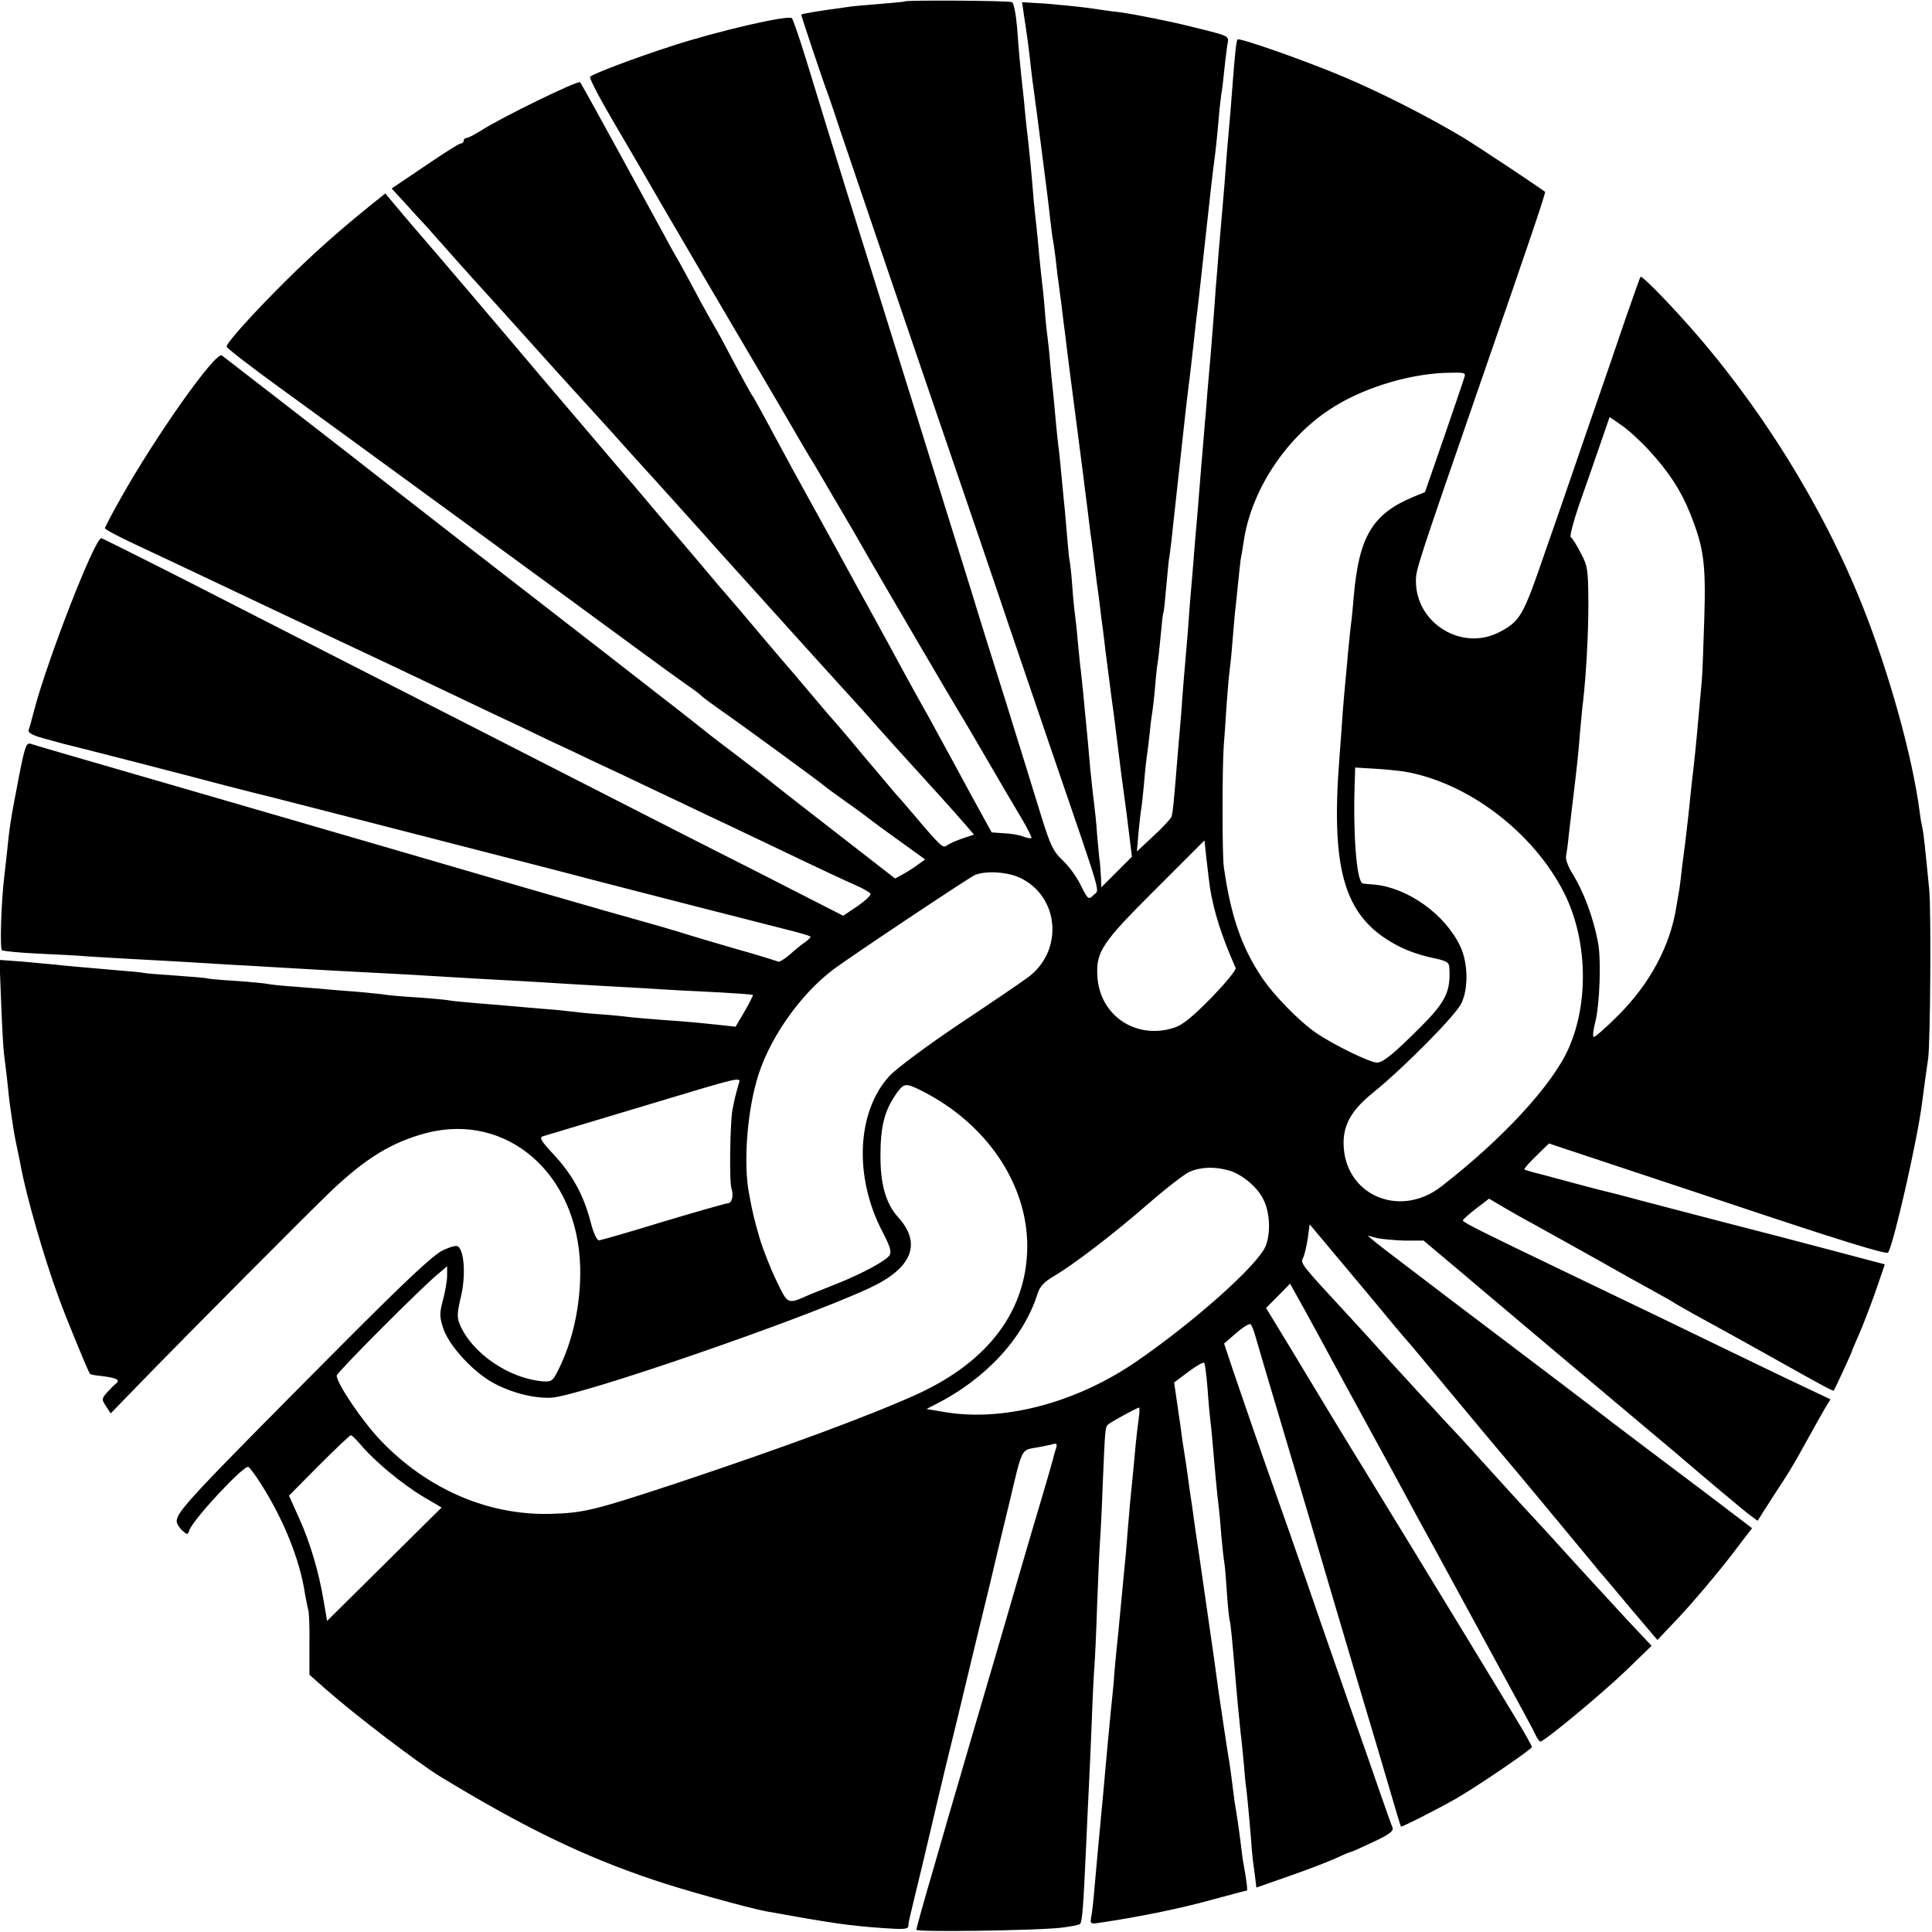 <?xml version="1.0" standalone="no"?>
<!DOCTYPE svg PUBLIC "-//W3C//DTD SVG 20010904//EN"
 "http://www.w3.org/TR/2001/REC-SVG-20010904/DTD/svg10.dtd">
<svg version="1.0" xmlns="http://www.w3.org/2000/svg"
 width="700pt" height="700pt" viewBox="0 0 700 700"
 preserveAspectRatio="xMidYMid meet">
<g transform="translate(0,700) scale(0.1,-0.1)"
fill="#000000" stroke="none">
<path d="M3278 6995 c-2 -2 -41 -5 -88 -9 -47 -4 -96 -8 -110 -10 -14 -2 -46
-7 -71 -10 -55 -8 -103 -16 -106 -19 -1 -2 79 -242 100 -297 3 -8 22 -64 42
-125 58 -171 171 -504 315 -925 130 -379 264 -772 300 -880 10 -30 78 -228
150 -440 190 -555 174 -500 152 -523 -18 -18 -20 -17 -47 37 -15 31 -45 71
-66 90 -32 30 -43 53 -73 148 -19 62 -78 253 -131 423 -54 171 -108 344 -120
385 -47 151 -340 1093 -457 1465 -53 172 -70 226 -143 465 -26 85 -51 159 -56
164 -12 13 -271 -47 -436 -101 -139 -45 -283 -100 -295 -111 -4 -4 34 -77 84
-162 50 -85 100 -171 111 -190 22 -40 319 -547 442 -755 45 -77 97 -165 114
-195 18 -30 36 -62 41 -70 6 -8 44 -73 86 -145 75 -127 95 -162 132 -227 54
-94 308 -528 327 -558 12 -19 57 -96 100 -170 43 -74 98 -168 122 -208 25 -41
42 -76 40 -78 -2 -3 -16 0 -30 5 -14 6 -46 11 -70 12 l-44 3 -79 144 c-43 80
-94 173 -112 206 -18 34 -47 86 -64 116 -17 30 -43 78 -58 105 -15 28 -93 172
-175 320 -81 149 -184 335 -228 415 -43 80 -94 174 -113 209 -19 35 -38 69
-43 75 -4 6 -34 61 -66 121 -32 61 -61 115 -65 120 -4 6 -29 51 -56 100 -26
50 -58 108 -70 130 -13 22 -29 51 -37 65 -7 14 -33 61 -57 105 -24 44 -93 170
-153 280 -60 110 -112 203 -115 207 -8 8 -286 -128 -359 -175 -24 -15 -47 -27
-53 -27 -5 0 -10 -4 -10 -10 0 -5 -5 -10 -11 -10 -6 0 -64 -37 -130 -82 l-120
-81 24 -26 c13 -14 44 -48 69 -76 26 -27 56 -61 68 -75 26 -30 144 -162 220
-245 30 -33 91 -101 135 -150 44 -49 107 -119 140 -155 33 -36 96 -106 141
-155 44 -50 128 -142 185 -205 152 -169 156 -173 176 -196 10 -12 55 -61 99
-110 44 -49 127 -141 184 -204 57 -63 138 -153 181 -200 42 -47 86 -94 96
-106 22 -26 149 -167 223 -248 86 -94 116 -129 144 -161 l25 -29 -42 -14 c-23
-8 -48 -19 -56 -25 -14 -12 -22 -5 -126 118 -27 32 -54 63 -60 69 -5 6 -57 67
-115 136 -57 69 -107 127 -110 130 -3 3 -30 34 -60 70 -30 36 -65 76 -76 90
-54 62 -163 191 -204 240 -25 29 -50 58 -55 64 -6 6 -46 54 -90 106 -44 52
-82 97 -85 100 -3 3 -41 48 -85 100 -44 52 -84 100 -90 106 -5 6 -30 35 -55
64 -25 30 -92 108 -148 174 -57 67 -111 130 -120 141 -73 87 -390 460 -460
540 -19 22 -48 57 -65 77 l-31 37 -45 -36 c-123 -99 -215 -181 -313 -278 -122
-121 -218 -228 -217 -241 0 -5 84 -70 186 -144 210 -152 1112 -811 1303 -952
69 -51 148 -108 175 -127 28 -19 52 -37 55 -41 3 -4 30 -24 61 -46 77 -53 383
-277 389 -284 3 -3 37 -28 75 -55 39 -27 75 -54 82 -60 6 -5 55 -41 108 -79
l97 -70 -24 -17 c-13 -10 -37 -26 -54 -35 l-31 -17 -224 174 c-123 95 -226
176 -229 179 -3 3 -52 41 -110 85 -58 44 -112 85 -120 92 -15 12 -102 81 -171
134 -19 15 -108 84 -199 155 -373 289 -749 581 -810 629 -50 40 -521 405 -576
447 -22 17 -241 -293 -367 -518 -32 -56 -57 -105 -57 -108 0 -4 42 -26 92 -50
51 -24 262 -123 468 -221 206 -98 417 -197 468 -221 50 -24 134 -64 185 -88
50 -24 135 -64 187 -89 52 -24 142 -67 200 -95 58 -27 139 -65 180 -85 41 -19
129 -60 195 -92 66 -31 156 -74 200 -95 44 -21 130 -61 190 -90 244 -117 322
-153 361 -170 23 -10 44 -23 48 -28 3 -5 -18 -25 -47 -45 l-52 -35 -325 166
c-179 90 -415 211 -525 267 -110 56 -321 164 -470 240 -148 76 -369 188 -490
250 -121 62 -367 187 -546 279 -179 91 -329 166 -332 166 -24 0 -194 -437
-243 -622 -8 -32 -17 -64 -20 -72 -4 -10 10 -19 53 -31 32 -9 65 -18 73 -20
20 -4 467 -119 590 -152 52 -13 102 -26 110 -28 15 -3 318 -81 645 -165 88
-23 230 -59 315 -81 85 -22 214 -55 285 -74 158 -41 583 -150 683 -175 41 -10
76 -21 78 -23 3 -2 -6 -11 -18 -20 -13 -8 -38 -29 -57 -46 -19 -16 -38 -28
-42 -25 -5 2 -70 23 -146 44 -76 22 -174 51 -218 65 -44 13 -105 31 -135 39
-30 8 -212 60 -405 116 -455 133 -691 201 -1010 294 -683 198 -776 225 -794
231 -16 5 -21 -8 -45 -132 -28 -144 -32 -173 -41 -263 -3 -30 -8 -71 -10 -90
-11 -91 -16 -258 -8 -263 5 -3 63 -9 129 -12 65 -3 146 -7 179 -10 33 -2 110
-7 170 -10 61 -3 142 -8 180 -10 39 -2 113 -7 165 -10 52 -3 131 -7 175 -10
165 -10 263 -15 360 -20 55 -3 136 -7 180 -10 152 -9 250 -15 350 -20 55 -3
129 -8 165 -10 36 -2 115 -7 175 -10 61 -3 137 -8 170 -10 33 -2 119 -7 190
-10 72 -4 131 -8 133 -10 1 -1 -12 -28 -30 -59 l-33 -56 -45 5 c-94 10 -138
14 -225 20 -49 4 -101 8 -115 10 -14 2 -61 7 -105 10 -44 3 -91 8 -105 10 -14
2 -61 7 -105 10 -44 4 -96 8 -115 10 -19 2 -73 6 -120 10 -47 4 -92 8 -100 10
-8 2 -60 7 -115 11 -55 3 -108 8 -119 10 -10 2 -53 6 -95 10 -42 3 -92 7 -111
9 -19 2 -73 6 -120 10 -47 3 -92 8 -100 10 -8 2 -60 7 -115 11 -55 3 -102 8
-105 9 -3 2 -52 6 -110 10 -58 4 -112 8 -120 10 -8 2 -49 6 -90 9 -160 14
-196 17 -230 21 -19 2 -73 7 -119 11 l-83 6 6 -153 c3 -85 8 -167 10 -184 2
-16 7 -57 11 -90 3 -33 8 -71 9 -85 12 -87 19 -130 28 -170 5 -25 12 -56 14
-70 21 -109 83 -326 136 -470 27 -75 107 -269 114 -278 1 -2 22 -6 45 -8 54
-7 66 -14 48 -28 -8 -6 -22 -21 -33 -33 -18 -21 -18 -24 -2 -48 l17 -26 100
103 c142 147 624 632 700 704 127 120 220 176 344 209 292 75 548 -147 557
-485 3 -134 -26 -270 -82 -379 -17 -34 -23 -38 -52 -36 -124 10 -258 102 -302
206 -11 26 -10 42 4 101 17 72 13 159 -9 181 -6 6 -27 1 -58 -14 -36 -18 -133
-109 -378 -355 -533 -536 -585 -591 -585 -626 0 -8 9 -23 20 -33 19 -17 20
-17 26 1 16 42 199 238 214 229 6 -4 26 -31 45 -61 83 -130 142 -277 160 -400
4 -21 9 -48 12 -58 3 -11 5 -67 4 -127 l0 -107 60 -53 c113 -99 333 -266 414
-316 305 -185 517 -288 772 -374 109 -37 341 -101 408 -114 238 -43 299 -52
426 -61 72 -5 89 -4 90 7 1 16 -3 0 49 214 22 94 43 181 46 195 3 14 23 97 44
185 22 88 55 225 74 305 19 80 55 228 80 330 24 102 58 245 76 318 42 179 41
178 87 186 21 3 49 9 62 12 20 6 22 4 17 -14 -4 -11 -9 -29 -11 -39 -5 -18
-15 -55 -80 -273 -20 -69 -52 -177 -70 -240 -18 -63 -61 -209 -95 -325 -34
-116 -77 -262 -95 -325 -19 -63 -61 -209 -94 -324 -34 -115 -61 -213 -61 -218
0 -9 421 -3 520 7 36 4 68 10 73 14 8 8 12 60 22 281 4 85 8 182 10 214 2 33
6 134 10 225 3 91 8 186 10 211 2 25 7 126 10 225 4 99 8 200 10 225 2 25 7
117 10 205 9 214 9 213 20 224 10 9 105 61 112 61 2 0 2 -17 -1 -37 -3 -21 -8
-63 -11 -93 -3 -30 -7 -79 -10 -107 -3 -29 -7 -74 -10 -100 -2 -27 -7 -79 -10
-118 -3 -38 -7 -90 -10 -115 -4 -42 -9 -97 -20 -210 -2 -25 -7 -70 -10 -100
-3 -30 -8 -82 -10 -115 -3 -33 -8 -82 -11 -110 -7 -77 -13 -133 -20 -215 -7
-78 -7 -81 -18 -195 -9 -99 -14 -150 -21 -230 -3 -38 -8 -83 -11 -98 -5 -28
-4 -29 33 -23 131 19 285 50 397 81 70 19 130 35 133 35 4 0 0 32 -12 100 -2
8 -6 38 -9 65 -6 50 -16 117 -21 145 -2 9 -6 43 -10 75 -4 33 -9 69 -11 80 -4
20 -31 202 -40 263 -10 75 -14 106 -39 277 -14 99 -28 196 -31 215 -3 19 -7
46 -9 60 -2 14 -7 45 -10 70 -3 25 -8 56 -10 70 -2 14 -7 45 -10 70 -3 25 -8
56 -10 70 -2 14 -7 45 -11 70 -3 25 -11 82 -18 128 l-12 83 52 39 c29 22 55
36 57 32 3 -4 8 -45 12 -92 3 -47 8 -98 10 -115 4 -29 8 -80 20 -215 3 -36 8
-78 10 -95 2 -16 7 -66 10 -110 4 -44 9 -88 11 -98 2 -10 6 -58 9 -105 3 -48
8 -94 10 -102 4 -13 9 -68 20 -195 4 -53 16 -179 20 -215 3 -19 7 -66 11 -105
3 -38 7 -83 10 -100 4 -33 16 -164 19 -210 1 -16 5 -56 10 -87 l7 -57 117 41
c64 22 139 51 168 64 28 13 54 24 57 24 3 0 39 16 81 36 60 28 75 40 70 53 -4
9 -24 66 -45 126 -21 61 -70 202 -110 315 -39 113 -110 315 -156 450 -47 135
-98 281 -114 325 -48 135 -117 335 -152 438 l-33 99 45 39 c24 21 48 35 51 31
4 -4 12 -23 17 -42 5 -19 58 -197 117 -395 59 -198 113 -380 120 -405 21 -72
88 -298 154 -520 34 -113 78 -261 98 -330 20 -69 37 -126 39 -128 2 -3 125 59
199 101 75 43 275 179 275 187 0 5 -26 51 -57 102 -31 51 -119 197 -196 323
-77 127 -159 260 -181 297 -23 37 -69 113 -104 170 -35 57 -67 110 -72 118
-31 49 -199 326 -269 443 l-84 138 44 44 43 44 54 -97 c29 -53 74 -135 99
-182 25 -47 83 -152 128 -235 77 -140 108 -198 182 -335 17 -30 98 -179 180
-330 227 -417 236 -433 247 -457 6 -13 14 -23 17 -23 14 0 219 170 309 256
l94 91 -51 54 c-28 30 -64 68 -79 85 -75 81 -201 219 -217 237 -10 12 -44 48
-75 82 -31 33 -95 103 -142 155 -47 52 -112 124 -146 160 -34 36 -72 77 -85
92 -14 14 -62 67 -108 117 -45 49 -90 98 -99 109 -9 10 -58 64 -108 118 -160
173 -163 177 -153 196 5 9 12 40 17 69 l7 53 130 -155 c72 -86 148 -177 170
-204 22 -27 45 -53 50 -59 6 -6 78 -92 160 -191 82 -99 159 -191 171 -205 28
-32 278 -333 324 -389 19 -24 40 -48 45 -55 6 -6 55 -64 110 -130 l100 -118
74 78 c59 63 140 159 194 229 4 5 23 30 41 54 l34 44 -151 115 c-84 63 -195
147 -247 186 -52 39 -101 77 -110 83 -20 17 -267 204 -575 437 -137 104 -263
200 -280 214 l-30 25 35 -9 c19 -4 65 -8 101 -9 l67 0 83 -70 c46 -38 95 -80
109 -92 14 -12 171 -144 350 -295 179 -150 336 -283 350 -294 126 -108 270
-229 292 -245 l26 -19 53 83 c69 106 66 100 123 203 27 49 58 104 68 121 l20
33 -114 54 c-62 29 -189 91 -283 136 -162 79 -217 105 -560 270 -298 143 -375
181 -375 188 1 4 22 23 48 43 l47 36 49 -29 c27 -16 76 -44 110 -62 33 -18
133 -74 221 -123 88 -50 187 -105 220 -123 33 -18 65 -36 70 -40 6 -4 36 -21
68 -39 137 -75 178 -98 282 -156 189 -106 227 -127 229 -123 5 7 66 139 66
143 0 2 11 28 24 57 13 29 40 99 60 155 l35 102 -42 11 c-23 6 -82 22 -132 35
-112 30 -294 77 -445 116 -63 16 -175 46 -249 65 -73 20 -140 37 -150 39 -9 2
-52 13 -96 25 -44 12 -104 28 -134 36 -30 7 -56 15 -58 17 -2 2 17 24 43 49
l46 45 611 -203 c436 -146 613 -201 618 -192 21 34 107 413 123 543 4 28 9 68
12 90 3 22 8 54 10 70 8 60 11 532 4 610 -15 154 -21 210 -25 225 -2 8 -7 35
-10 60 -26 199 -111 504 -207 745 -145 364 -377 736 -646 1034 -79 88 -154
163 -158 158 -2 -1 -25 -68 -53 -147 -27 -80 -90 -264 -141 -410 -50 -146
-118 -344 -152 -440 -80 -234 -90 -250 -165 -290 -136 -71 -303 31 -303 185 0
42 3 51 250 765 162 467 221 642 218 645 -34 25 -243 164 -299 198 -126 75
-296 162 -434 220 -135 57 -374 141 -381 134 -5 -5 -9 -44 -19 -172 -3 -44 -8
-100 -10 -125 -2 -25 -7 -76 -10 -115 -6 -84 -13 -170 -20 -247 -3 -32 -7 -84
-10 -115 -2 -32 -7 -87 -10 -123 -2 -36 -7 -96 -10 -135 -5 -70 -10 -127 -20
-240 -2 -33 -7 -88 -10 -122 -3 -35 -7 -89 -10 -120 -3 -32 -7 -87 -10 -123
-3 -36 -7 -90 -10 -120 -3 -30 -7 -84 -10 -120 -3 -36 -7 -90 -10 -120 -3 -30
-7 -89 -10 -130 -3 -41 -8 -95 -10 -120 -2 -25 -7 -79 -10 -120 -3 -41 -7
-100 -10 -130 -3 -30 -7 -83 -10 -117 -13 -161 -16 -189 -21 -203 -4 -8 -33
-40 -66 -70 l-59 -55 6 70 c4 38 8 77 10 86 2 10 6 50 10 91 3 40 8 84 10 98
2 14 7 50 10 80 3 30 7 66 10 80 2 14 7 55 10 92 3 37 7 75 9 85 2 10 7 54 11
98 4 44 8 82 10 85 2 3 6 43 10 90 4 47 9 93 10 102 2 9 6 43 10 75 3 32 8 74
10 93 8 73 35 317 40 365 3 28 8 66 10 85 7 52 13 108 20 170 3 30 8 71 10 90
3 19 14 118 25 220 29 264 30 271 35 313 11 82 14 115 20 182 3 39 8 81 10 95
3 14 7 50 10 80 3 30 8 72 11 92 6 41 20 34 -132 72 -71 18 -201 44 -259 52
-22 2 -71 9 -110 15 -38 5 -109 12 -156 16 l-86 5 7 -48 c10 -65 19 -128 25
-189 3 -27 8 -66 11 -85 2 -19 7 -53 10 -75 3 -22 7 -53 9 -70 22 -170 35
-270 40 -320 4 -33 8 -67 10 -75 2 -8 6 -40 10 -70 3 -30 8 -71 11 -90 2 -19
7 -53 10 -75 2 -22 7 -56 9 -75 3 -19 7 -55 10 -80 3 -25 14 -112 25 -195 25
-192 27 -210 35 -270 3 -27 8 -63 10 -80 2 -16 7 -52 10 -80 3 -27 8 -65 11
-83 2 -18 7 -54 10 -80 3 -26 7 -58 9 -72 2 -14 7 -47 10 -75 3 -27 8 -66 11
-86 2 -20 7 -54 9 -75 8 -62 25 -196 30 -229 2 -16 9 -70 15 -120 11 -88 14
-113 24 -185 3 -19 10 -75 16 -124 l11 -90 -55 -55 -56 -56 -1 35 c-1 19 -3
44 -4 55 -2 11 -6 56 -10 100 -3 44 -8 91 -10 105 -2 14 -9 75 -15 135 -5 61
-12 135 -15 165 -3 30 -8 78 -10 105 -3 28 -7 66 -9 85 -3 19 -7 67 -11 105
-3 39 -8 81 -10 95 -2 14 -7 61 -10 105 -3 44 -8 87 -10 95 -2 8 -6 53 -10
100 -4 47 -8 96 -10 110 -1 14 -6 61 -10 104 -4 43 -8 86 -10 95 -1 9 -6 52
-10 96 -4 44 -8 92 -10 107 -2 14 -6 59 -10 100 -3 40 -8 84 -10 98 -2 14 -7
59 -10 100 -3 41 -8 86 -10 100 -2 14 -6 57 -10 95 -3 39 -8 86 -10 105 -2 19
-7 62 -10 95 -8 104 -17 189 -20 215 -2 14 -6 54 -10 90 -3 36 -8 85 -11 110
-7 63 -12 112 -19 210 -4 47 -12 88 -18 92 -9 6 -383 8 -389 3z m2027 -1364
c-3 -12 -37 -109 -74 -218 l-68 -196 -39 -16 c-151 -62 -200 -144 -219 -361
-3 -36 -7 -81 -10 -100 -2 -19 -7 -62 -10 -95 -3 -33 -7 -82 -10 -110 -3 -27
-7 -79 -10 -115 -2 -36 -8 -110 -12 -165 -33 -423 21 -587 222 -687 28 -14 78
-31 113 -38 52 -11 62 -16 63 -34 6 -87 -12 -125 -103 -216 -98 -98 -137 -130
-159 -130 -25 0 -159 65 -221 108 -61 42 -154 137 -197 202 -73 109 -112 223
-137 400 -6 46 -6 359 0 440 2 25 7 90 10 145 4 55 9 111 11 125 2 14 7 59 10
100 3 41 8 89 9 105 2 17 7 64 11 105 4 41 9 82 10 92 2 9 7 38 11 65 26 182
149 372 311 479 113 75 277 127 417 133 75 2 78 2 71 -18z m670 -263 c71 -77
116 -146 149 -229 49 -124 57 -178 51 -379 -3 -102 -7 -203 -9 -225 -16 -181
-23 -258 -31 -325 -2 -19 -7 -60 -10 -90 -7 -73 -15 -137 -20 -180 -3 -19 -7
-57 -11 -85 -3 -27 -7 -61 -9 -75 -3 -14 -7 -43 -11 -64 -22 -142 -95 -279
-211 -395 -46 -46 -86 -81 -89 -78 -4 3 -1 28 6 54 16 62 22 224 10 288 -18
94 -52 185 -97 257 -12 20 -21 45 -19 55 2 10 7 45 10 78 4 33 11 94 16 135
15 124 19 162 25 240 4 41 8 91 11 110 11 100 19 239 19 355 -1 122 -2 133
-28 182 -14 28 -31 54 -36 57 -4 3 9 54 29 113 21 60 55 156 75 215 l37 107
42 -29 c24 -16 69 -57 101 -92z m-890 -1163 c231 -38 470 -219 582 -440 84
-166 91 -395 17 -562 -58 -133 -239 -329 -462 -502 -154 -119 -355 -28 -354
160 1 68 31 119 108 181 109 88 299 280 319 323 26 55 24 146 -4 206 -55 116
-189 212 -311 224 -19 1 -38 3 -42 4 -23 4 -37 183 -29 383 l1 37 68 -4 c37
-2 85 -7 107 -10z m-701 -422 c14 -86 42 -175 93 -290 3 -7 -37 -55 -87 -107
-67 -68 -104 -99 -134 -109 -138 -46 -272 42 -280 186 -5 89 16 121 211 315
l177 177 7 -65 c4 -36 10 -84 13 -107z m-687 36 c143 -69 157 -267 25 -362
-26 -19 -139 -96 -252 -171 -113 -76 -224 -159 -247 -184 -119 -129 -130 -367
-25 -566 27 -52 33 -72 25 -84 -12 -20 -103 -68 -188 -102 -33 -13 -78 -31
-100 -40 -84 -37 -79 -39 -123 52 -22 46 -49 115 -60 153 -19 66 -25 89 -38
160 -20 102 -9 277 26 404 39 147 155 315 280 409 63 47 493 334 513 342 40
16 119 11 164 -11z m-1022 -751 c-10 -36 -14 -51 -21 -88 -9 -48 -12 -261 -4
-285 9 -27 2 -55 -14 -55 -7 0 -111 -30 -232 -66 -120 -37 -225 -67 -233 -68
-8 -1 -20 24 -31 66 -25 98 -67 173 -133 244 -47 50 -54 63 -40 67 10 3 160
48 333 100 413 124 384 118 375 85z m668 -22 c232 -118 379 -336 379 -561 -1
-231 -138 -416 -396 -535 -168 -77 -490 -196 -881 -326 -291 -96 -332 -106
-450 -109 -225 -6 -444 88 -613 263 -66 68 -162 209 -162 238 0 11 307 319
368 369 l32 27 0 -34 c0 -18 -7 -58 -15 -88 -13 -49 -13 -60 1 -103 19 -57 93
-142 165 -188 64 -40 158 -67 227 -63 103 6 905 282 1152 397 155 72 191 161
104 257 -44 48 -64 119 -64 220 0 110 14 166 60 231 26 35 32 36 93 5z m1110
-287 c44 -12 102 -59 123 -102 25 -47 29 -121 10 -171 -27 -69 -268 -283 -479
-426 -219 -147 -481 -213 -691 -175 l-59 10 29 15 c184 92 322 241 373 402 9
28 24 43 59 64 70 41 213 150 343 263 64 56 132 108 150 116 41 17 90 19 142
4z m-3144 -996 c48 -57 148 -140 223 -185 l68 -40 -207 -205 -208 -206 -12 71
c-18 108 -50 215 -90 303 l-36 80 109 110 c60 60 112 109 115 109 4 0 21 -17
38 -37z"/>
</g>
</svg>
